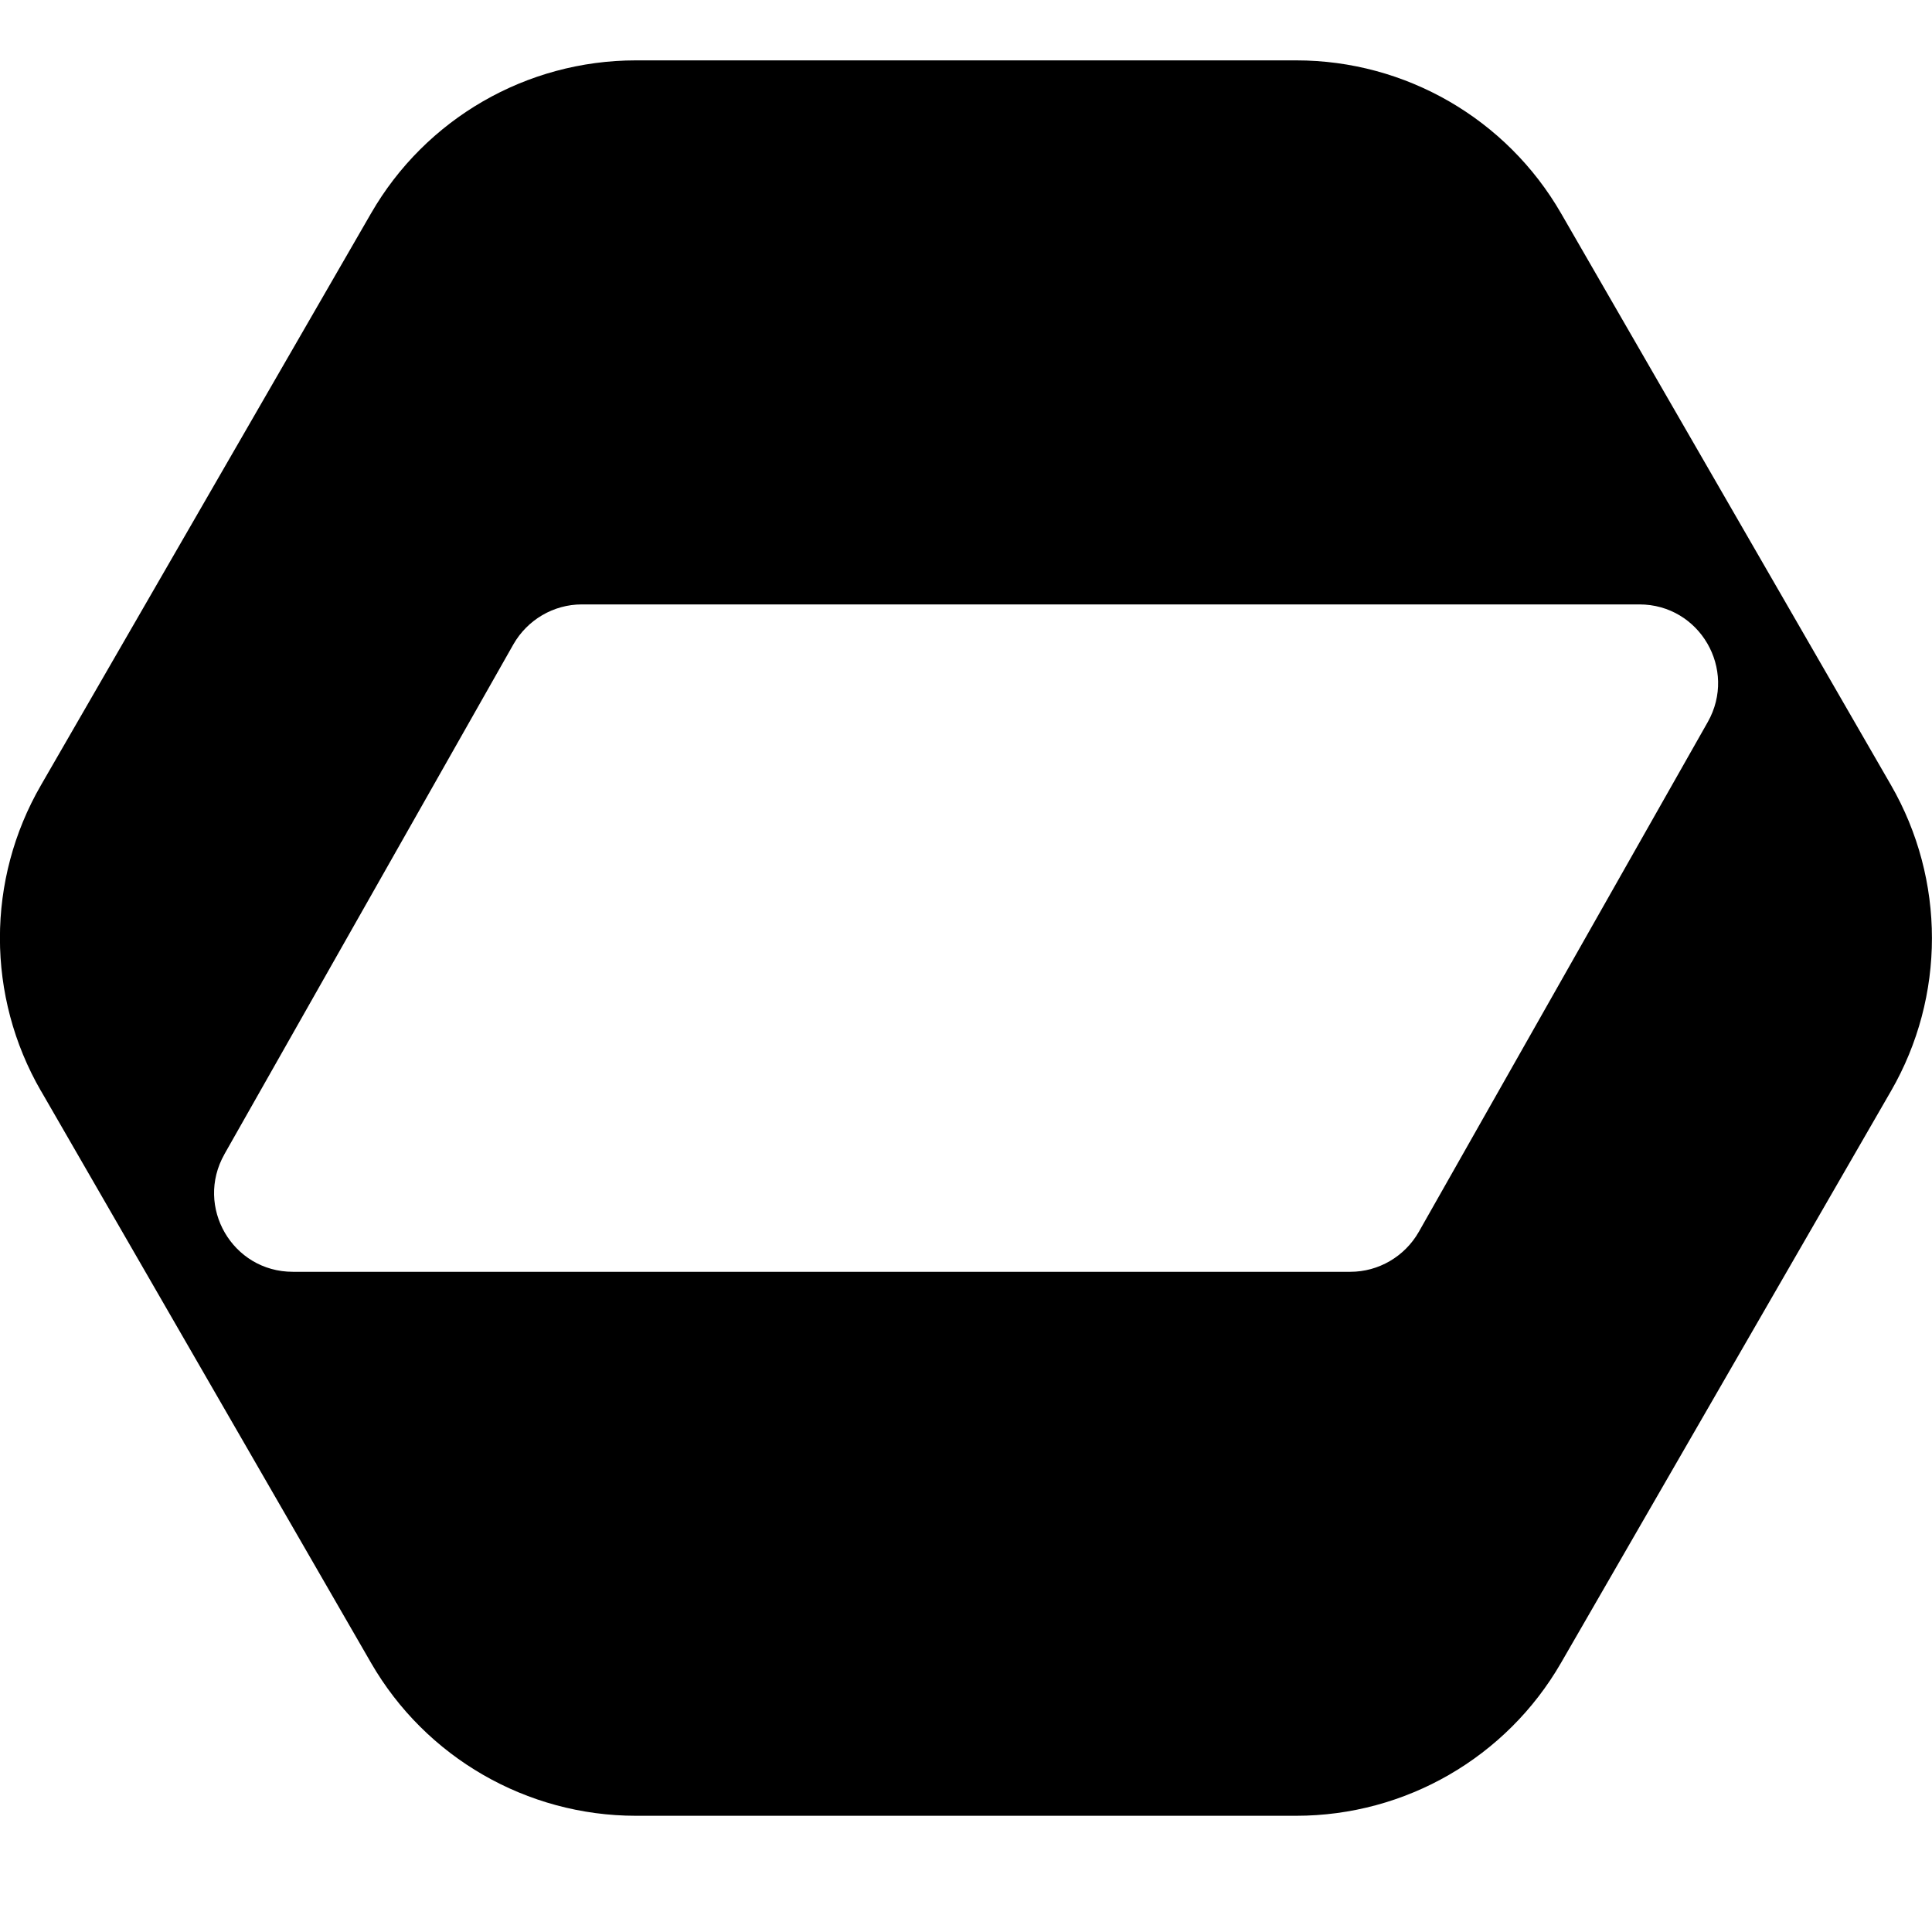 <svg fill="none" height="32" viewBox="0 0 32 32" width="32" xmlns="http://www.w3.org/2000/svg"><path d="m.68 18.071 5.466 9.472c.904 1.566 2.579 2.532 4.387 2.532h10.935c1.811 0 3.483-.966 4.387-2.532l5.466-9.472c.904-1.566.904-3.498 0-5.067l-5.464-9.469c-.904-1.569-2.579-2.535-4.387-2.535h-10.938c-1.811 0-3.483.966-4.387 2.535l-5.466 9.469c-.907 1.566-.907 3.498 0 5.067zm3.037 1.046 4.786-8.444c.232-.407.665-.662 1.133-.662h17.517c1 0 1.625 1.077 1.133 1.948l-4.786 8.444c-.232.407-.665.662-1.133.662h-17.517c-1 0-1.625-1.077-1.133-1.947z" fill="#000"/></svg>